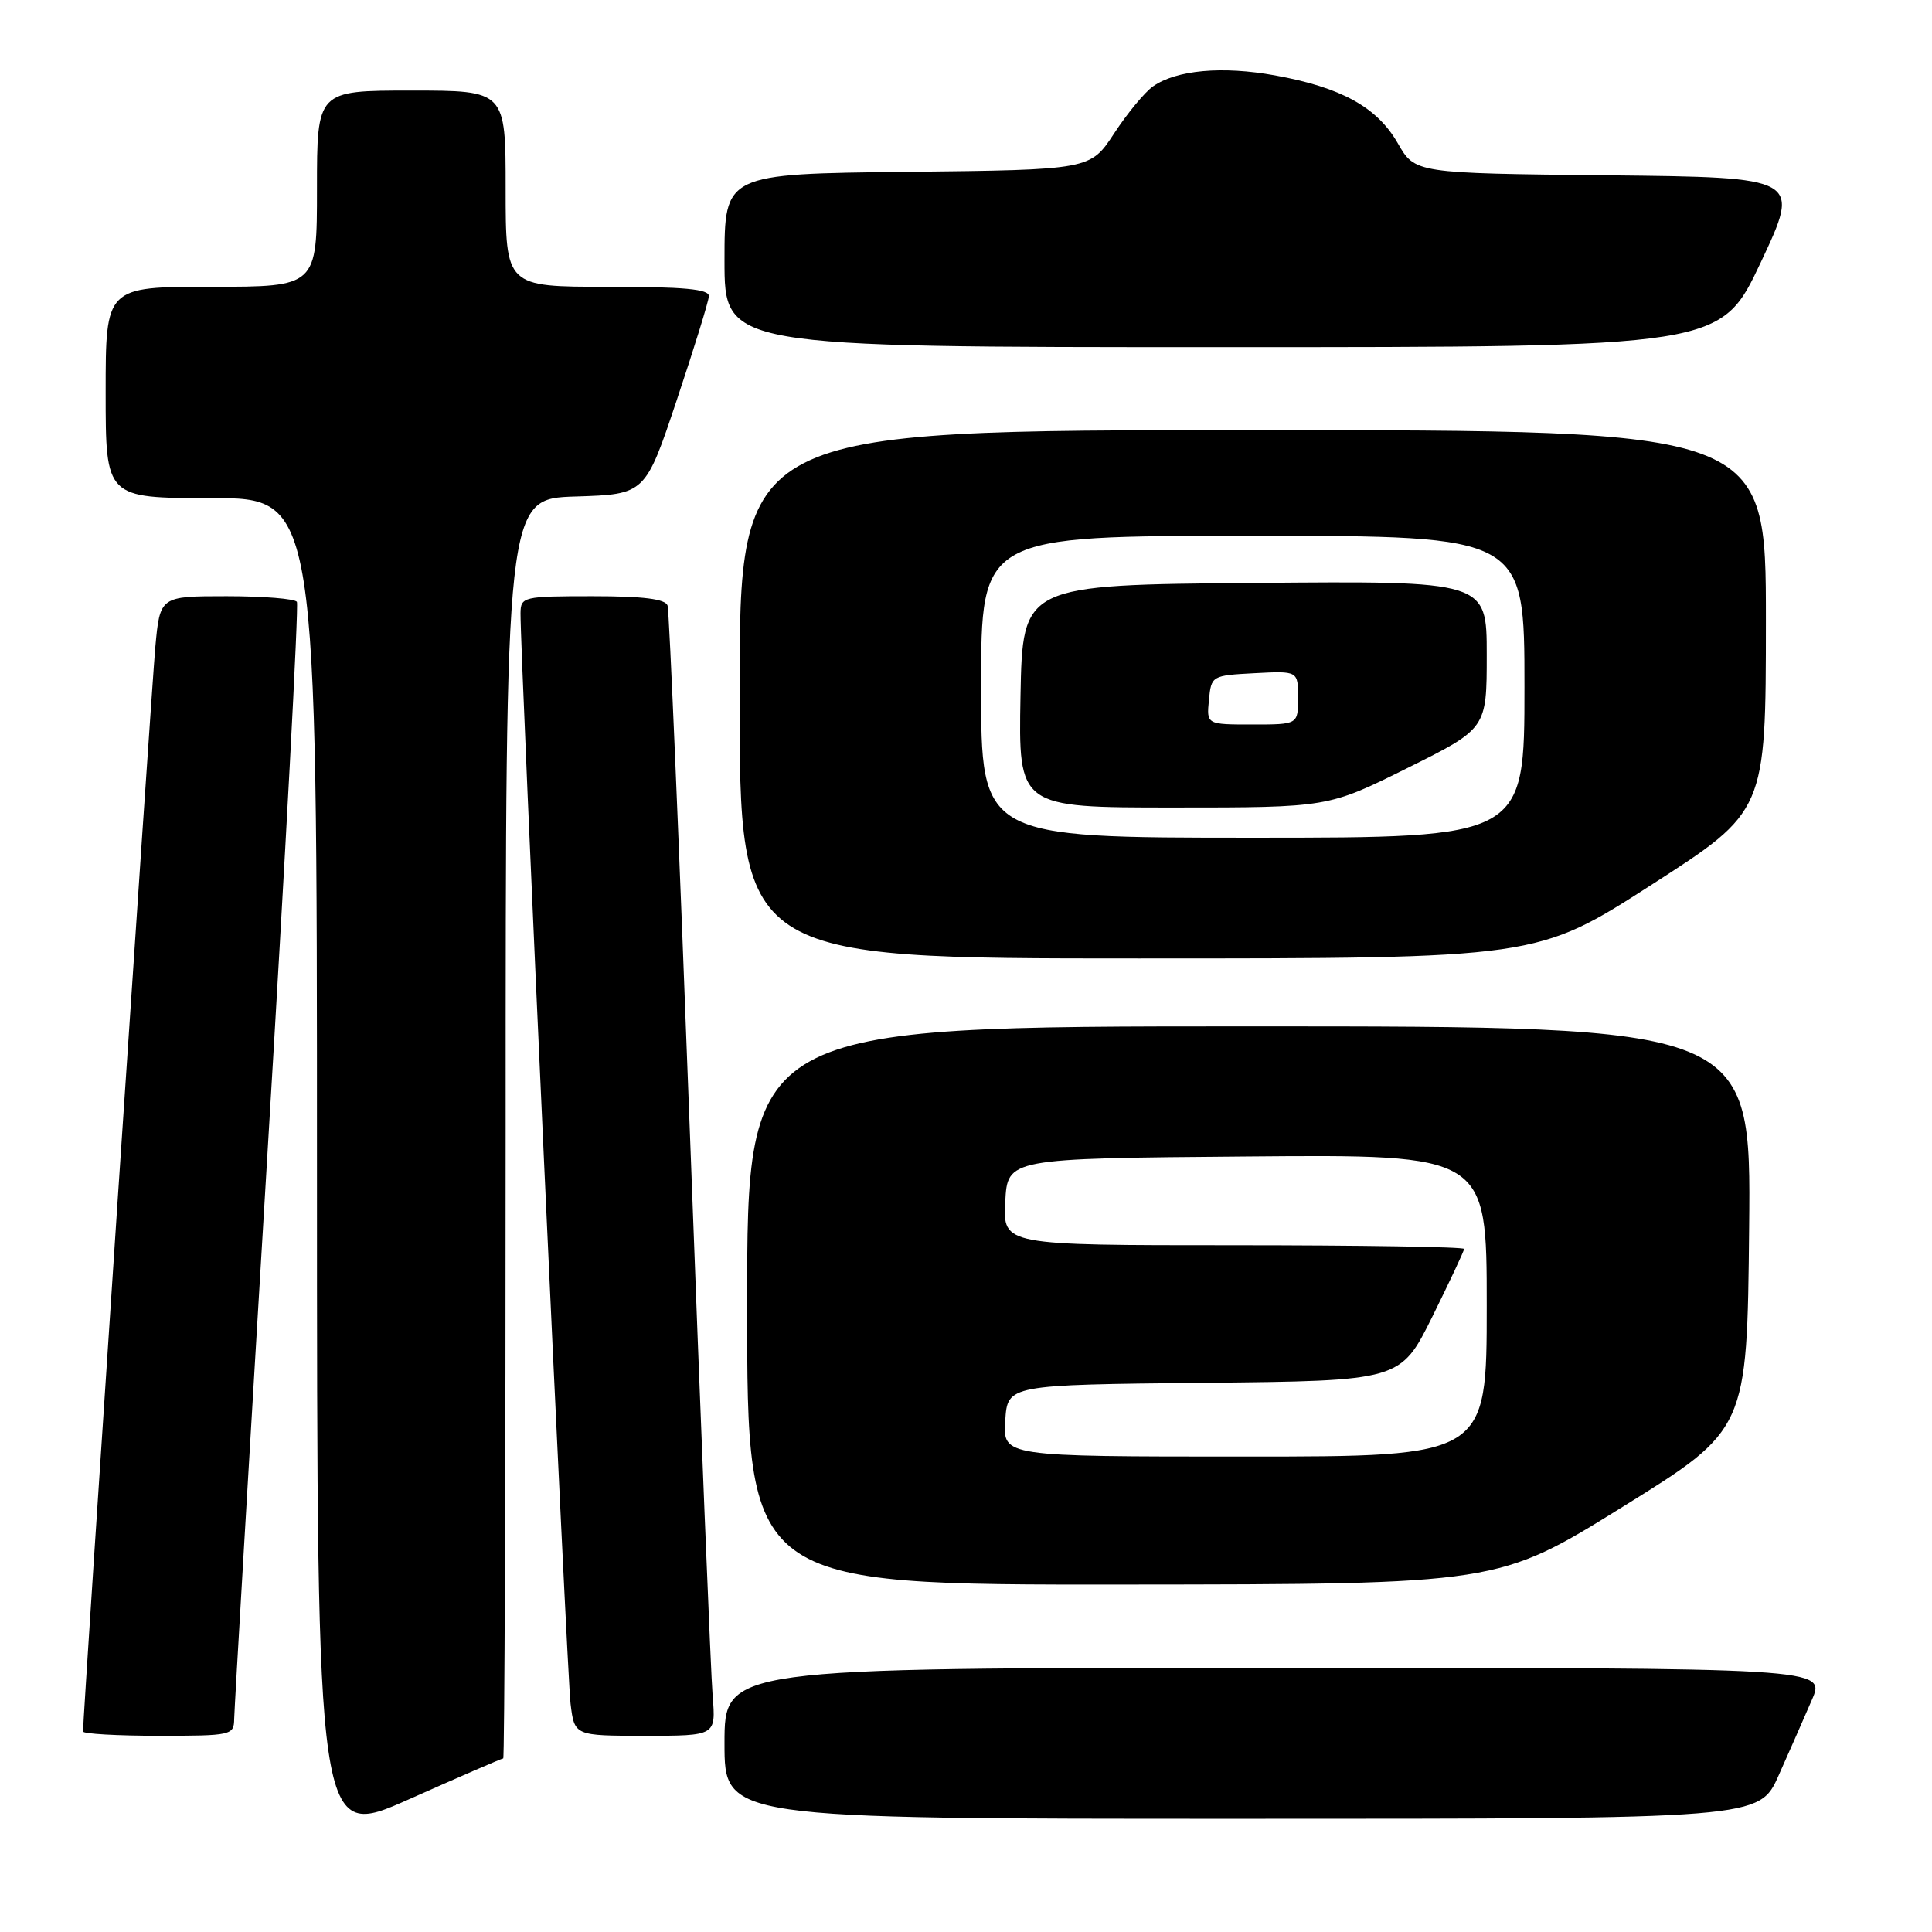 <?xml version="1.0" encoding="UTF-8" standalone="no"?>
<!DOCTYPE svg PUBLIC "-//W3C//DTD SVG 1.1//EN" "http://www.w3.org/Graphics/SVG/1.1/DTD/svg11.dtd" >
<svg xmlns="http://www.w3.org/2000/svg" xmlns:xlink="http://www.w3.org/1999/xlink" version="1.1" viewBox="0 0 256 256">
 <g >
 <path fill="currentColor"
d=" M 66.68 233.00 C 66.85 233.00 67.00 195.44 67.00 149.54 C 67.00 66.08 67.00 66.08 76.25 65.79 C 85.50 65.50 85.50 65.50 89.68 53.00 C 91.98 46.12 93.89 39.94 93.93 39.25 C 93.98 38.31 90.67 38.00 80.50 38.00 C 67.00 38.00 67.00 38.00 67.00 25.00 C 67.00 12.00 67.00 12.00 54.50 12.00 C 42.00 12.00 42.00 12.00 42.00 25.00 C 42.00 38.00 42.00 38.00 28.00 38.00 C 14.00 38.00 14.00 38.00 14.00 52.00 C 14.00 66.00 14.00 66.00 28.00 66.00 C 42.00 66.00 42.00 66.00 42.00 154.92 C 42.00 243.84 42.00 243.84 54.18 238.42 C 60.87 235.44 66.50 233.00 66.68 233.00 Z  M 235.68 235.25 C 237.09 232.09 239.07 227.59 240.08 225.25 C 241.93 221.00 241.93 221.00 168.96 221.00 C 96.00 221.00 96.00 221.00 96.00 231.00 C 96.00 241.00 96.00 241.00 164.56 241.00 C 233.11 241.00 233.11 241.00 235.68 235.25 Z  M 31.03 227.75 C 31.05 226.51 33.03 192.88 35.43 153.00 C 37.84 113.12 39.60 80.16 39.34 79.75 C 39.09 79.34 34.90 79.00 30.04 79.00 C 21.20 79.00 21.20 79.00 20.58 85.75 C 20.08 91.16 11.00 227.37 11.00 229.43 C 11.00 229.74 15.50 230.00 21.00 230.00 C 30.70 230.00 31.00 229.93 31.03 227.75 Z  M 94.43 224.75 C 94.19 221.86 92.84 188.45 91.43 150.50 C 90.02 112.55 88.68 80.94 88.46 80.25 C 88.18 79.37 85.28 79.00 78.53 79.00 C 69.32 79.00 69.00 79.08 68.97 81.25 C 68.92 86.42 75.13 221.86 75.60 225.75 C 76.12 230.00 76.12 230.00 85.49 230.00 C 94.86 230.00 94.86 230.00 94.43 224.75 Z  M 215.00 199.67 C 231.50 189.43 231.50 189.43 231.77 162.71 C 232.03 136.00 232.03 136.00 165.52 136.00 C 99.00 136.00 99.00 136.00 99.00 173.00 C 99.00 210.00 99.00 210.00 148.75 209.96 C 198.50 209.92 198.50 209.92 215.00 199.67 Z  M 218.82 117.25 C 233.98 107.50 233.98 107.50 233.99 82.25 C 234.00 57.00 234.00 57.00 166.00 57.00 C 98.00 57.00 98.00 57.00 98.00 92.00 C 98.00 127.00 98.00 127.00 150.83 127.00 C 203.65 127.00 203.65 127.00 218.82 117.25 Z  M 233.32 34.75 C 238.61 23.50 238.61 23.50 213.06 23.23 C 187.50 22.96 187.50 22.96 185.22 18.99 C 182.49 14.21 177.74 11.58 168.95 9.99 C 161.95 8.72 155.88 9.27 152.77 11.45 C 151.69 12.21 149.38 15.00 147.64 17.66 C 144.47 22.50 144.47 22.50 120.24 22.77 C 96.00 23.04 96.00 23.04 96.00 34.52 C 96.00 46.00 96.00 46.00 162.01 46.00 C 228.02 46.00 228.02 46.00 233.32 34.75 Z  M 133.20 188.25 C 133.50 183.50 133.50 183.50 159.54 183.23 C 185.57 182.97 185.57 182.97 189.79 174.47 C 192.10 169.79 194.00 165.75 194.00 165.49 C 194.00 165.22 180.25 165.00 163.45 165.00 C 132.90 165.00 132.90 165.00 133.20 159.25 C 133.50 153.50 133.50 153.50 165.25 153.24 C 197.00 152.97 197.00 152.97 197.00 172.99 C 197.00 193.00 197.00 193.00 164.95 193.00 C 132.89 193.00 132.89 193.00 133.20 188.25 Z  M 130.00 91.00 C 130.00 71.00 130.00 71.00 166.00 71.00 C 202.00 71.00 202.00 71.00 202.00 91.00 C 202.00 111.00 202.00 111.00 166.00 111.00 C 130.00 111.00 130.00 111.00 130.00 91.00 Z  M 186.49 101.77 C 197.00 96.54 197.00 96.54 197.00 86.76 C 197.00 76.97 197.00 76.97 166.25 77.24 C 135.50 77.50 135.50 77.50 135.22 92.25 C 134.95 107.00 134.95 107.00 155.46 107.00 C 175.98 107.00 175.98 107.00 186.49 101.77 Z  M 160.19 92.75 C 160.50 89.54 160.57 89.50 166.25 89.20 C 172.00 88.90 172.00 88.90 172.00 92.45 C 172.00 96.00 172.00 96.00 165.94 96.00 C 159.87 96.00 159.87 96.00 160.19 92.75 Z "/>
</g>
</svg>